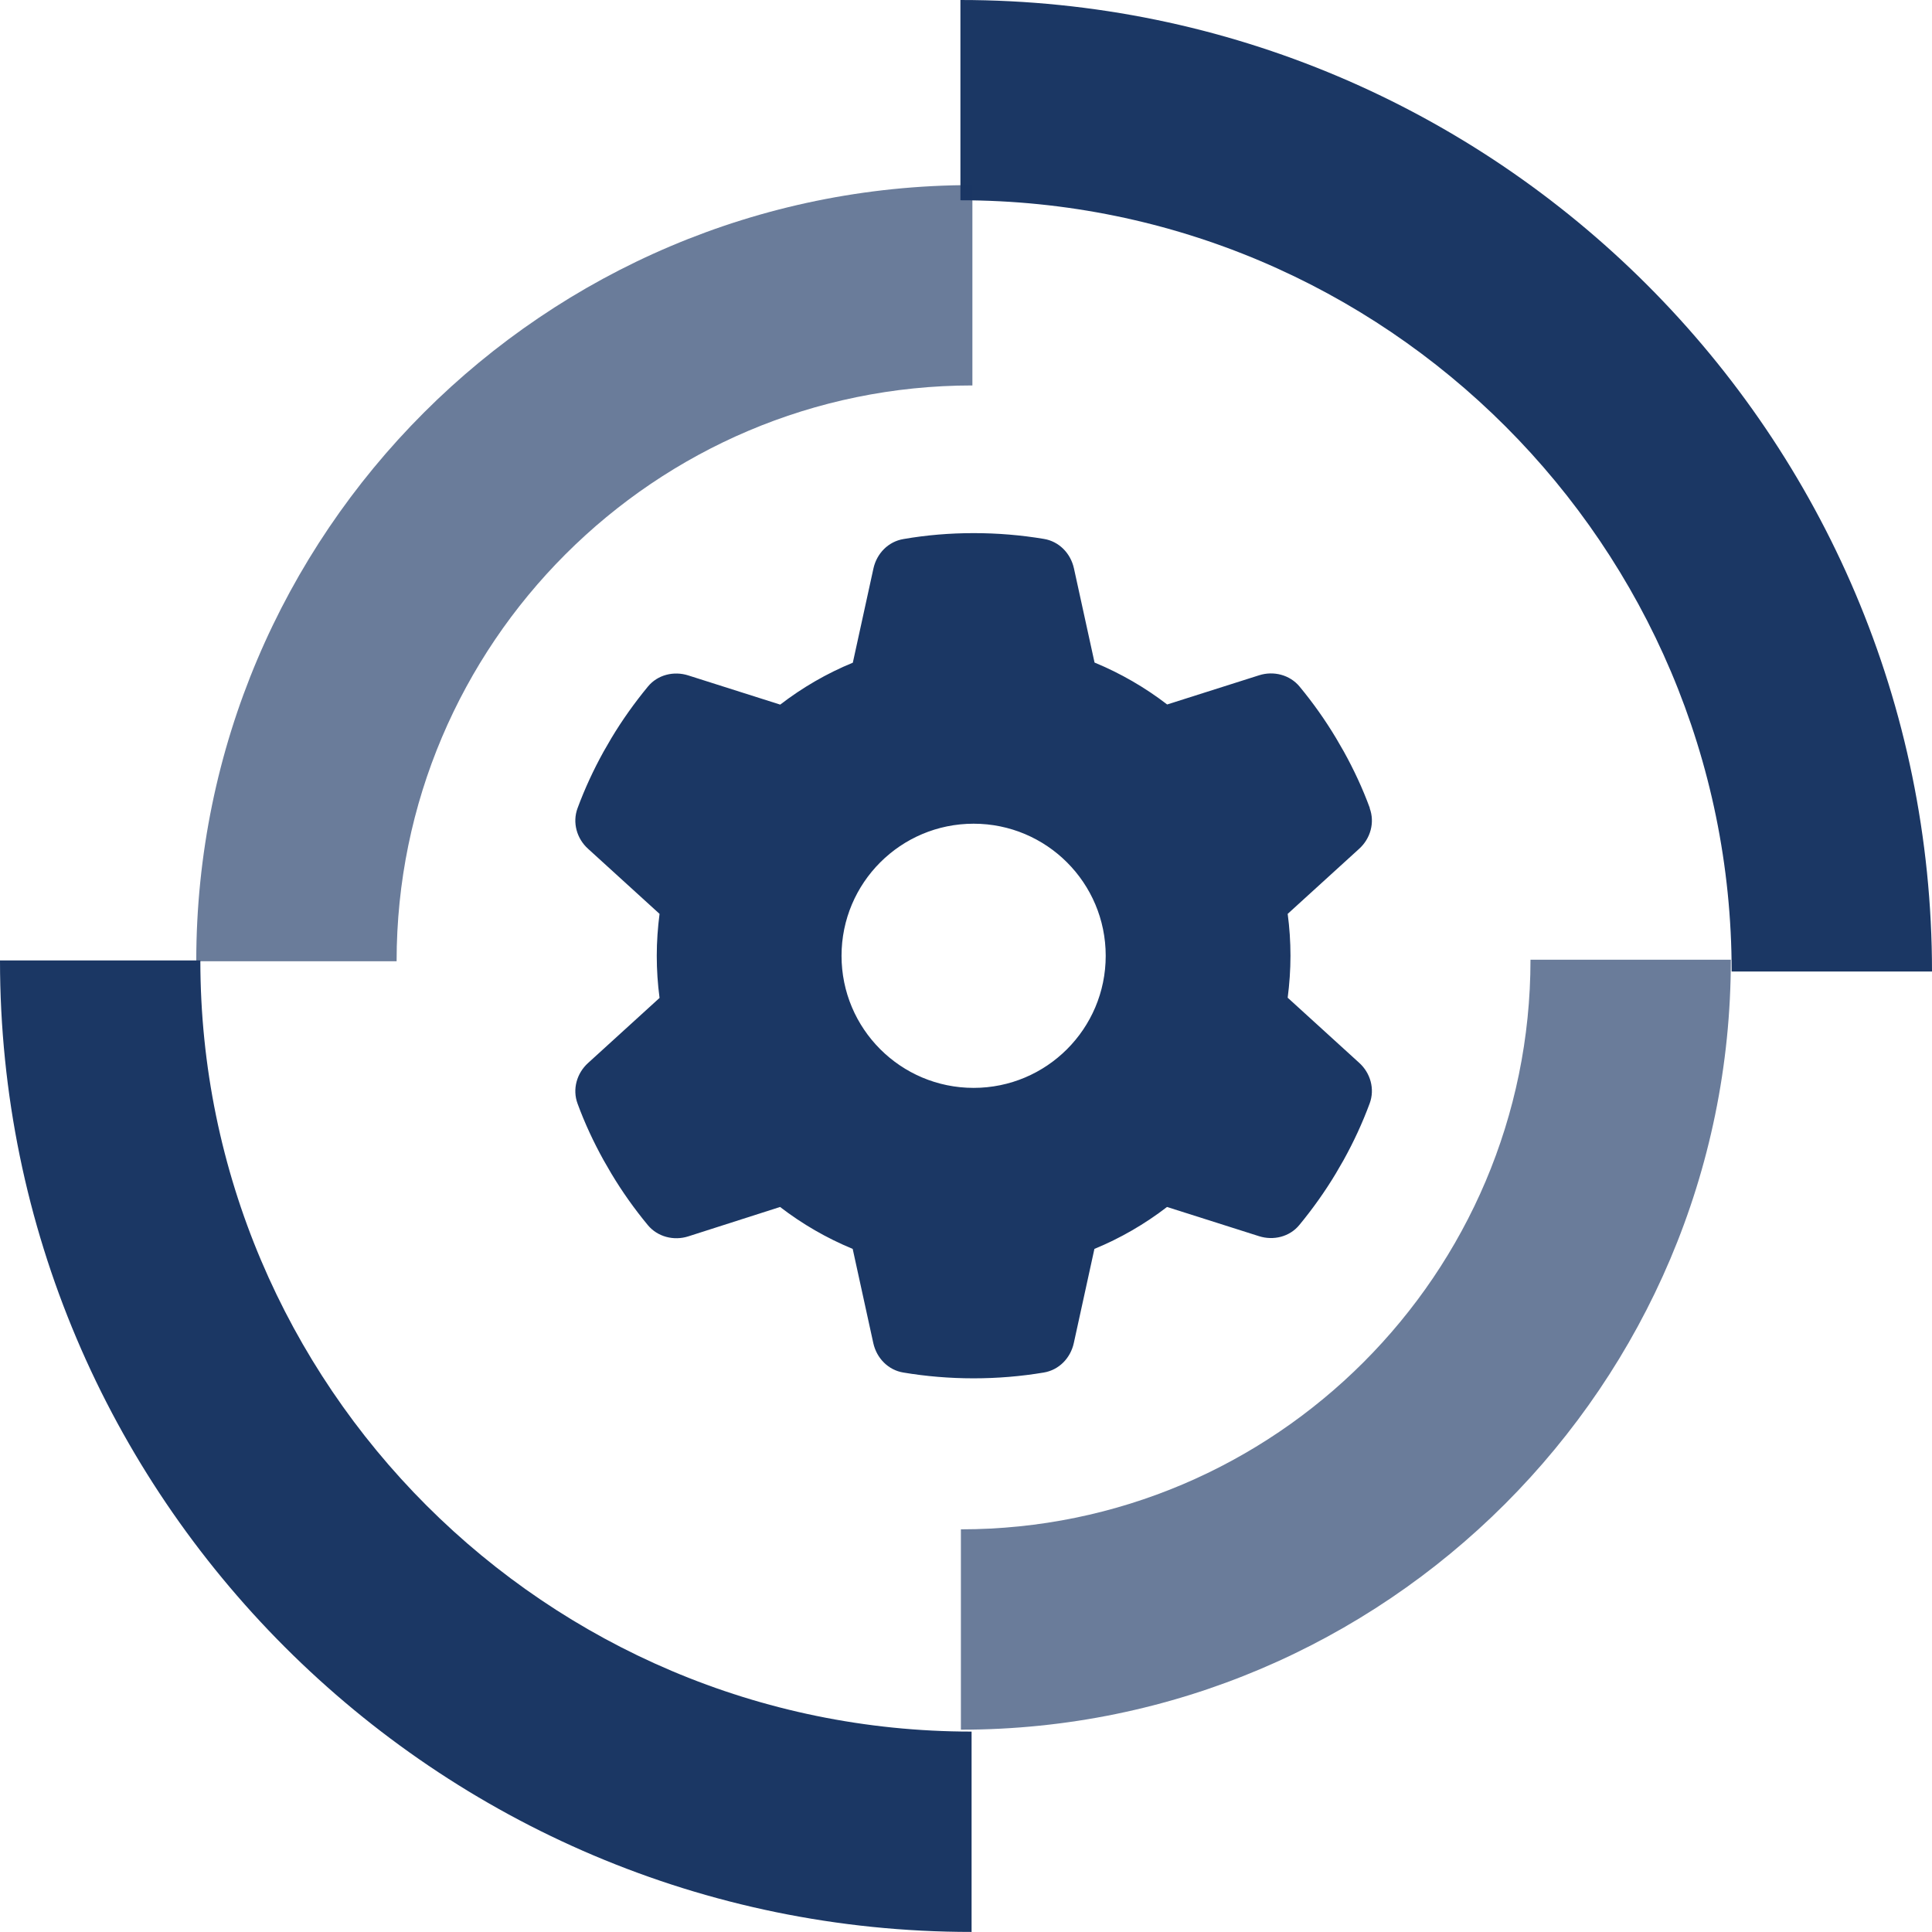 <?xml version="1.0" encoding="UTF-8"?><svg id="Layer_2" xmlns="http://www.w3.org/2000/svg" viewBox="0 0 283.9 283.89"><defs><style>.cls-1{opacity:.65;}.cls-1,.cls-2{fill:#1b3764;}</style></defs><g id="Layer_1-2"><path class="cls-2" d="M283.9,142.76h-29.44c0-62.49-50.84-113.33-113.33-113.33V0c78.72,0,142.77,64.04,142.77,142.76Z"/><path class="cls-2" d="M142.76,283.89C64.04,283.89,0,219.85,0,141.13h29.44c0,62.49,50.84,113.32,113.33,113.32v29.44Z"/><path class="cls-1" d="M58.28,141.25h-29.44c0-62.89,51.16-114.05,114.05-114.05v29.44c-46.65,0-84.61,37.96-84.61,84.61Z"/><path class="cls-1" d="M141.2,254.17v-29.44c46.15,0,83.7-37.55,83.7-83.7h29.44c0,62.38-50.75,113.14-113.14,113.14Z"/><path class="cls-2" d="M201.27,118.76c.78,2.11.12,4.46-1.55,5.97l-10.5,9.56c.27,2.01.41,4.08.41,6.16s-.15,4.15-.41,6.16l10.5,9.56c1.67,1.5,2.33,3.86,1.55,5.97-1.07,2.89-2.35,5.65-3.83,8.32l-1.14,1.97c-1.6,2.67-3.4,5.19-5.36,7.57-1.43,1.75-3.81,2.33-5.94,1.65l-13.51-4.29c-3.25,2.5-6.84,4.59-10.67,6.16l-3.03,13.85c-.49,2.21-2.18,3.95-4.42,4.32-3.35.56-6.79.85-10.31.85s-6.96-.29-10.31-.85c-2.23-.36-3.93-2.11-4.42-4.32l-3.03-13.85c-3.83-1.58-7.42-3.66-10.67-6.16l-13.49,4.32c-2.13.68-4.51.07-5.94-1.65-1.97-2.38-3.76-4.9-5.36-7.57l-1.14-1.97c-1.48-2.67-2.77-5.43-3.83-8.32-.78-2.11-.12-4.46,1.55-5.97l10.5-9.56c-.27-2.04-.41-4.1-.41-6.19s.15-4.15.41-6.16l-10.5-9.56c-1.67-1.5-2.33-3.86-1.55-5.97,1.07-2.89,2.35-5.65,3.83-8.32l1.14-1.97c1.6-2.67,3.4-5.19,5.36-7.57,1.43-1.75,3.81-2.33,5.94-1.65l13.51,4.29c3.25-2.5,6.84-4.59,10.67-6.16l3.03-13.85c.49-2.21,2.18-3.95,4.42-4.32,3.35-.58,6.79-.87,10.31-.87s6.96.29,10.31.85c2.23.36,3.93,2.11,4.42,4.32l3.03,13.85c3.83,1.58,7.42,3.66,10.67,6.16l13.51-4.29c2.13-.68,4.51-.07,5.94,1.65,1.97,2.38,3.76,4.9,5.36,7.57l1.14,1.97c1.48,2.67,2.77,5.43,3.83,8.32l-.02.02ZM143.07,159.86c10.72,0,19.41-8.69,19.41-19.41s-8.69-19.41-19.41-19.41-19.41,8.69-19.41,19.41,8.69,19.41,19.41,19.41Z"/></g></svg>